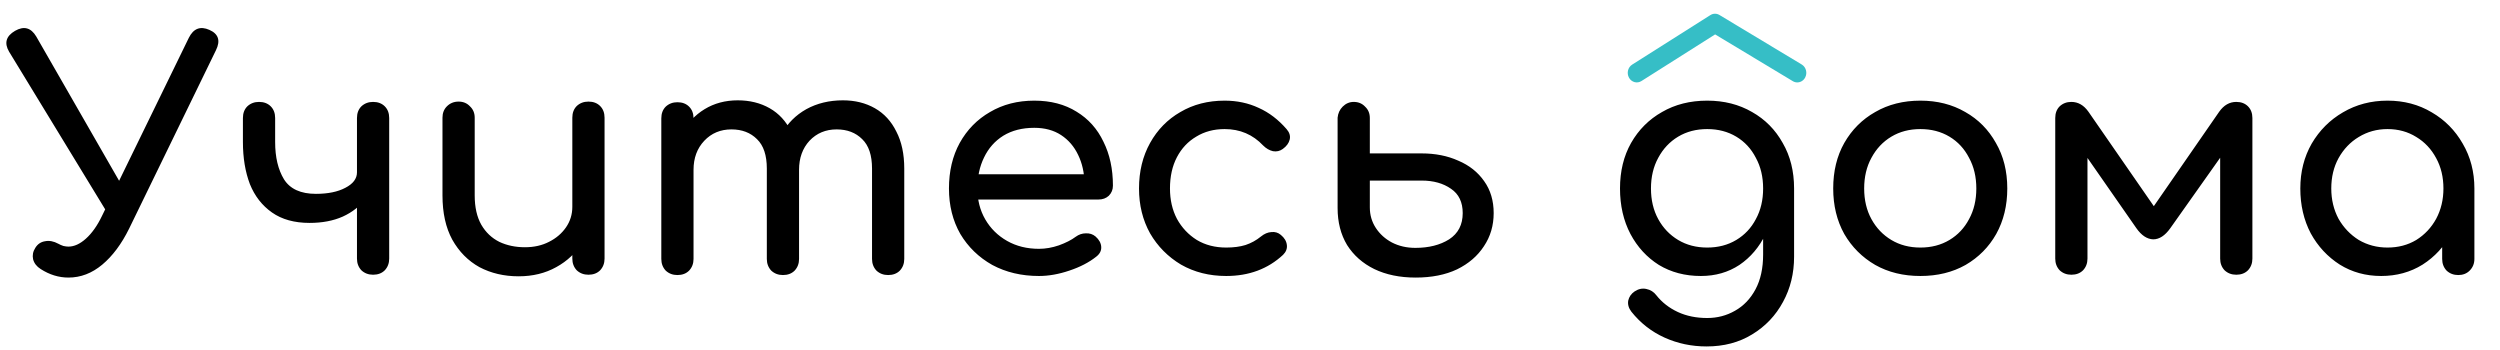<?xml version="1.0" encoding="UTF-8"?> <svg xmlns="http://www.w3.org/2000/svg" width="364" height="51" viewBox="0 0 364 51" fill="none"> <path d="M9.97 40.414C8.559 40.414 7.21 40 5.922 39.172C5.339 38.804 4.971 38.329 4.818 37.746C4.695 37.163 4.803 36.611 5.14 36.09C5.477 35.538 5.953 35.216 6.566 35.124C7.179 35.001 7.823 35.124 8.498 35.492C8.713 35.615 8.958 35.722 9.234 35.814C9.51 35.875 9.755 35.906 9.97 35.906C10.798 35.906 11.641 35.523 12.5 34.756C13.389 33.959 14.171 32.855 14.846 31.444L27.496 5.5C28.171 4.151 29.167 3.767 30.486 4.35C31.805 4.933 32.127 5.914 31.452 7.294L18.802 33.284C17.698 35.523 16.395 37.271 14.892 38.528C13.389 39.785 11.749 40.414 9.97 40.414ZM16.686 32.732L1.322 7.524C0.586 6.267 0.877 5.255 2.196 4.488C3.484 3.752 4.511 4.028 5.278 5.316L19.676 30.386L16.686 32.732ZM45.075 32.456C42.867 32.456 41.042 31.95 39.601 30.938C38.16 29.926 37.086 28.546 36.381 26.798C35.706 25.019 35.369 22.98 35.369 20.68V17.184C35.369 16.479 35.584 15.911 36.013 15.482C36.473 15.053 37.04 14.838 37.715 14.838C38.42 14.838 38.987 15.053 39.417 15.482C39.846 15.911 40.061 16.479 40.061 17.184V20.68C40.061 22.888 40.49 24.697 41.349 26.108C42.238 27.519 43.787 28.224 45.995 28.224C47.743 28.224 49.169 27.933 50.273 27.35C51.407 26.767 51.975 26.016 51.975 25.096H54.413C54.413 26.537 54.014 27.81 53.217 28.914C52.419 30.018 51.316 30.892 49.905 31.536C48.525 32.149 46.915 32.456 45.075 32.456ZM54.321 40C53.646 40 53.079 39.785 52.619 39.356C52.19 38.896 51.975 38.329 51.975 37.654V17.184C51.975 16.479 52.19 15.911 52.619 15.482C53.079 15.053 53.646 14.838 54.321 14.838C55.026 14.838 55.593 15.053 56.023 15.482C56.452 15.911 56.667 16.479 56.667 17.184V37.654C56.667 38.329 56.452 38.896 56.023 39.356C55.593 39.785 55.026 40 54.321 40ZM75.511 40.23C73.395 40.23 71.494 39.785 69.807 38.896C68.151 37.976 66.832 36.642 65.851 34.894C64.9 33.146 64.425 30.999 64.425 28.454V17.138C64.425 16.463 64.64 15.911 65.069 15.482C65.529 15.022 66.096 14.792 66.771 14.792C67.446 14.792 67.998 15.022 68.427 15.482C68.887 15.911 69.117 16.463 69.117 17.138V28.454C69.117 30.171 69.439 31.597 70.083 32.732C70.727 33.836 71.601 34.664 72.705 35.216C73.809 35.737 75.051 35.998 76.431 35.998C77.75 35.998 78.915 35.737 79.927 35.216C80.97 34.695 81.798 33.989 82.411 33.1C83.024 32.211 83.331 31.214 83.331 30.11H86.229C86.229 32.011 85.754 33.729 84.803 35.262C83.883 36.795 82.61 38.007 80.985 38.896C79.39 39.785 77.566 40.23 75.511 40.23ZM85.677 40C85.002 40 84.435 39.785 83.975 39.356C83.546 38.896 83.331 38.329 83.331 37.654V17.138C83.331 16.433 83.546 15.865 83.975 15.436C84.435 15.007 85.002 14.792 85.677 14.792C86.382 14.792 86.95 15.007 87.379 15.436C87.808 15.865 88.023 16.433 88.023 17.138V37.654C88.023 38.329 87.808 38.896 87.379 39.356C86.95 39.785 86.382 40 85.677 40ZM129.314 40.046C128.64 40.046 128.072 39.831 127.612 39.402C127.183 38.942 126.968 38.375 126.968 37.7V24.544C126.968 22.612 126.493 21.186 125.542 20.266C124.592 19.315 123.35 18.84 121.816 18.84C120.222 18.84 118.903 19.392 117.86 20.496C116.848 21.6 116.342 23.011 116.342 24.728H112.524C112.524 22.735 112.954 20.987 113.812 19.484C114.671 17.951 115.867 16.755 117.4 15.896C118.964 15.037 120.743 14.608 122.736 14.608C124.484 14.608 126.033 14.991 127.382 15.758C128.732 16.525 129.774 17.659 130.51 19.162C131.277 20.634 131.66 22.428 131.66 24.544V37.7C131.66 38.375 131.446 38.942 131.016 39.402C130.587 39.831 130.02 40.046 129.314 40.046ZM98.632 40.046C97.958 40.046 97.391 39.831 96.93 39.402C96.501 38.942 96.287 38.375 96.287 37.7V17.23C96.287 16.525 96.501 15.957 96.93 15.528C97.391 15.099 97.958 14.884 98.632 14.884C99.338 14.884 99.905 15.099 100.334 15.528C100.764 15.957 100.978 16.525 100.978 17.23V37.7C100.978 38.375 100.764 38.942 100.334 39.402C99.905 39.831 99.338 40.046 98.632 40.046ZM113.996 40.046C113.322 40.046 112.754 39.831 112.294 39.402C111.865 38.942 111.65 38.375 111.65 37.7V24.544C111.65 22.612 111.175 21.186 110.224 20.266C109.274 19.315 108.032 18.84 106.498 18.84C104.904 18.84 103.585 19.392 102.542 20.496C101.5 21.6 100.978 23.011 100.978 24.728H98.081C98.081 22.735 98.479 20.987 99.276 19.484C100.074 17.951 101.178 16.755 102.588 15.896C103.999 15.037 105.609 14.608 107.418 14.608C109.166 14.608 110.715 14.991 112.064 15.758C113.414 16.525 114.456 17.659 115.192 19.162C115.959 20.634 116.342 22.428 116.342 24.544V37.7C116.342 38.375 116.128 38.942 115.698 39.402C115.269 39.831 114.702 40.046 113.996 40.046ZM151.278 40.184C148.733 40.184 146.464 39.647 144.47 38.574C142.508 37.47 140.959 35.967 139.824 34.066C138.72 32.134 138.168 29.926 138.168 27.442C138.168 24.927 138.69 22.719 139.732 20.818C140.806 18.886 142.278 17.383 144.148 16.31C146.019 15.206 148.166 14.654 150.588 14.654C152.98 14.654 155.035 15.191 156.752 16.264C158.47 17.307 159.773 18.763 160.662 20.634C161.582 22.474 162.042 24.605 162.042 27.028C162.042 27.611 161.843 28.101 161.444 28.5C161.046 28.868 160.54 29.052 159.926 29.052H141.388V25.372H159.788L157.902 26.66C157.872 25.127 157.565 23.762 156.982 22.566C156.4 21.339 155.572 20.373 154.498 19.668C153.425 18.963 152.122 18.61 150.588 18.61C148.84 18.61 147.338 18.993 146.08 19.76C144.854 20.527 143.918 21.585 143.274 22.934C142.63 24.253 142.308 25.755 142.308 27.442C142.308 29.129 142.692 30.631 143.458 31.95C144.225 33.269 145.283 34.311 146.632 35.078C147.982 35.845 149.53 36.228 151.278 36.228C152.229 36.228 153.195 36.059 154.176 35.722C155.188 35.354 156.001 34.94 156.614 34.48C157.074 34.143 157.565 33.974 158.086 33.974C158.638 33.943 159.114 34.097 159.512 34.434C160.034 34.894 160.31 35.4 160.34 35.952C160.371 36.504 160.126 36.979 159.604 37.378C158.562 38.206 157.258 38.881 155.694 39.402C154.161 39.923 152.689 40.184 151.278 40.184ZM178.536 40.184C176.083 40.184 173.89 39.632 171.958 38.528C170.057 37.393 168.554 35.875 167.45 33.974C166.377 32.042 165.84 29.865 165.84 27.442C165.84 24.958 166.377 22.75 167.45 20.818C168.524 18.886 169.996 17.383 171.866 16.31C173.737 15.206 175.884 14.654 178.306 14.654C180.116 14.654 181.772 15.007 183.274 15.712C184.777 16.387 186.126 17.414 187.322 18.794C187.752 19.285 187.905 19.791 187.782 20.312C187.66 20.833 187.322 21.293 186.77 21.692C186.341 21.999 185.866 22.106 185.344 22.014C184.823 21.891 184.348 21.615 183.918 21.186C182.416 19.591 180.545 18.794 178.306 18.794C176.742 18.794 175.362 19.162 174.166 19.898C172.97 20.603 172.035 21.6 171.36 22.888C170.686 24.176 170.348 25.694 170.348 27.442C170.348 29.098 170.686 30.57 171.36 31.858C172.066 33.146 173.032 34.173 174.258 34.94C175.485 35.676 176.911 36.044 178.536 36.044C179.61 36.044 180.545 35.921 181.342 35.676C182.17 35.4 182.922 34.986 183.596 34.434C184.087 34.035 184.593 33.821 185.114 33.79C185.636 33.729 186.096 33.867 186.494 34.204C187.016 34.633 187.307 35.124 187.368 35.676C187.43 36.197 187.246 36.673 186.816 37.102C184.608 39.157 181.848 40.184 178.536 40.184ZM206.117 40.414C203.817 40.414 201.809 40 200.091 39.172C198.405 38.344 197.086 37.179 196.135 35.676C195.215 34.143 194.755 32.349 194.755 30.294V17.138C194.817 16.494 195.062 15.957 195.491 15.528C195.951 15.068 196.488 14.838 197.101 14.838C197.776 14.838 198.328 15.068 198.757 15.528C199.217 15.957 199.447 16.509 199.447 17.184V22.336H206.991C208.985 22.336 210.763 22.689 212.327 23.394C213.922 24.069 215.179 25.065 216.099 26.384C217.019 27.672 217.479 29.221 217.479 31.03C217.479 32.839 217.004 34.449 216.053 35.86C215.133 37.271 213.83 38.39 212.143 39.218C210.457 40.015 208.448 40.414 206.117 40.414ZM206.071 36.09C208.034 36.09 209.675 35.676 210.993 34.848C212.312 33.989 212.971 32.717 212.971 31.03C212.971 29.435 212.404 28.255 211.269 27.488C210.135 26.691 208.709 26.292 206.991 26.292H199.447V30.202C199.447 31.306 199.739 32.303 200.321 33.192C200.904 34.081 201.686 34.787 202.667 35.308C203.679 35.829 204.814 36.09 206.071 36.09ZM247.649 40.184C245.349 40.184 243.31 39.647 241.531 38.574C239.783 37.47 238.403 35.967 237.391 34.066C236.379 32.134 235.873 29.926 235.873 27.442C235.873 24.927 236.41 22.719 237.483 20.818C238.587 18.886 240.09 17.383 241.991 16.31C243.893 15.206 246.085 14.654 248.569 14.654C251.023 14.654 253.2 15.206 255.101 16.31C257.003 17.383 258.49 18.886 259.563 20.818C260.667 22.719 261.219 24.927 261.219 27.442H258.505C258.505 29.926 258.03 32.134 257.079 34.066C256.159 35.967 254.887 37.47 253.261 38.574C251.636 39.647 249.765 40.184 247.649 40.184ZM248.477 50.442C246.3 50.442 244.261 50.013 242.359 49.154C240.458 48.295 238.848 47.038 237.529 45.382C237.131 44.861 236.977 44.324 237.069 43.772C237.192 43.22 237.499 42.775 237.989 42.438C238.541 42.07 239.109 41.947 239.691 42.07C240.305 42.193 240.795 42.499 241.163 42.99C241.991 44.033 243.034 44.845 244.291 45.428C245.549 46.011 246.975 46.302 248.569 46.302C250.041 46.302 251.391 45.949 252.617 45.244C253.875 44.539 254.871 43.496 255.607 42.116C256.343 40.736 256.711 39.049 256.711 37.056V30.524L258.229 26.476L261.219 27.442V37.378C261.219 39.801 260.683 41.993 259.609 43.956C258.536 45.949 257.033 47.529 255.101 48.694C253.2 49.859 250.992 50.442 248.477 50.442ZM248.569 36.044C250.164 36.044 251.575 35.676 252.801 34.94C254.028 34.204 254.979 33.192 255.653 31.904C256.359 30.616 256.711 29.129 256.711 27.442C256.711 25.755 256.359 24.268 255.653 22.98C254.979 21.661 254.028 20.634 252.801 19.898C251.575 19.162 250.164 18.794 248.569 18.794C246.975 18.794 245.564 19.162 244.337 19.898C243.111 20.634 242.145 21.661 241.439 22.98C240.734 24.268 240.381 25.755 240.381 27.442C240.381 29.129 240.734 30.616 241.439 31.904C242.145 33.192 243.111 34.204 244.337 34.94C245.564 35.676 246.975 36.044 248.569 36.044ZM279.611 40.184C277.127 40.184 274.934 39.647 273.033 38.574C271.131 37.47 269.629 35.967 268.525 34.066C267.451 32.134 266.915 29.926 266.915 27.442C266.915 24.927 267.451 22.719 268.525 20.818C269.629 18.886 271.131 17.383 273.033 16.31C274.934 15.206 277.127 14.654 279.611 14.654C282.064 14.654 284.241 15.206 286.143 16.31C288.044 17.383 289.531 18.886 290.605 20.818C291.709 22.719 292.261 24.927 292.261 27.442C292.261 29.926 291.724 32.134 290.651 34.066C289.577 35.967 288.09 37.47 286.189 38.574C284.287 39.647 282.095 40.184 279.611 40.184ZM279.611 36.044C281.205 36.044 282.616 35.676 283.843 34.94C285.069 34.204 286.02 33.192 286.695 31.904C287.4 30.616 287.753 29.129 287.753 27.442C287.753 25.755 287.4 24.268 286.695 22.98C286.02 21.661 285.069 20.634 283.843 19.898C282.616 19.162 281.205 18.794 279.611 18.794C278.016 18.794 276.605 19.162 275.379 19.898C274.152 20.634 273.186 21.661 272.481 22.98C271.775 24.268 271.423 25.755 271.423 27.442C271.423 29.129 271.775 30.616 272.481 31.904C273.186 33.192 274.152 34.204 275.379 34.94C276.605 35.676 278.016 36.044 279.611 36.044ZM301.59 40C300.915 40 300.348 39.785 299.888 39.356C299.458 38.896 299.244 38.329 299.244 37.654V17.184C299.244 16.479 299.458 15.911 299.888 15.482C300.348 15.053 300.915 14.838 301.59 14.838C302.571 14.838 303.399 15.313 304.074 16.264L313.596 30.018L323.118 16.264C323.792 15.313 324.62 14.838 325.602 14.838C326.307 14.838 326.874 15.053 327.304 15.482C327.733 15.911 327.948 16.479 327.948 17.184V37.654C327.948 38.329 327.733 38.896 327.304 39.356C326.874 39.785 326.307 40 325.602 40C324.927 40 324.36 39.785 323.9 39.356C323.47 38.896 323.256 38.329 323.256 37.654V20.91L324.452 21.278L315.988 33.238C315.221 34.311 314.393 34.848 313.504 34.848C312.614 34.817 311.802 34.281 311.066 33.238L302.74 21.278L303.936 20.91V37.654C303.936 38.329 303.721 38.896 303.292 39.356C302.862 39.785 302.295 40 301.59 40ZM346.702 40.184C344.464 40.184 342.455 39.632 340.676 38.528C338.898 37.393 337.487 35.875 336.444 33.974C335.432 32.042 334.926 29.865 334.926 27.442C334.926 25.019 335.478 22.842 336.582 20.91C337.717 18.978 339.235 17.46 341.136 16.356C343.068 15.221 345.23 14.654 347.622 14.654C350.014 14.654 352.161 15.221 354.062 16.356C355.964 17.46 357.466 18.978 358.57 20.91C359.705 22.842 360.272 25.019 360.272 27.442H358.478C358.478 29.865 357.957 32.042 356.914 33.974C355.902 35.875 354.507 37.393 352.728 38.528C350.95 39.632 348.941 40.184 346.702 40.184ZM347.622 36.044C349.186 36.044 350.582 35.676 351.808 34.94C353.035 34.173 354.001 33.146 354.706 31.858C355.412 30.539 355.764 29.067 355.764 27.442C355.764 25.786 355.412 24.314 354.706 23.026C354.001 21.707 353.035 20.68 351.808 19.944C350.582 19.177 349.186 18.794 347.622 18.794C346.089 18.794 344.694 19.177 343.436 19.944C342.21 20.68 341.228 21.707 340.492 23.026C339.787 24.314 339.434 25.786 339.434 27.442C339.434 29.067 339.787 30.539 340.492 31.858C341.228 33.146 342.21 34.173 343.436 34.94C344.694 35.676 346.089 36.044 347.622 36.044ZM357.926 40.046C357.252 40.046 356.684 39.831 356.224 39.402C355.795 38.942 355.58 38.375 355.58 37.7V30.662L356.454 25.786L360.272 27.442V37.7C360.272 38.375 360.042 38.942 359.582 39.402C359.153 39.831 358.601 40.046 357.926 40.046Z" fill="black"></path> <path d="M262.334 9.392L250.355 2.183C249.944 1.934 249.437 1.94 249.03 2.198L237.642 9.408C237.017 9.803 236.814 10.659 237.186 11.32C237.559 11.981 238.368 12.198 238.991 11.802L249.722 5.009L261.034 11.818C261.239 11.941 261.462 12 261.682 12C262.14 12 262.586 11.746 262.828 11.293C263.187 10.624 262.966 9.772 262.334 9.392Z" fill="#36BEC6"></path> </svg> 